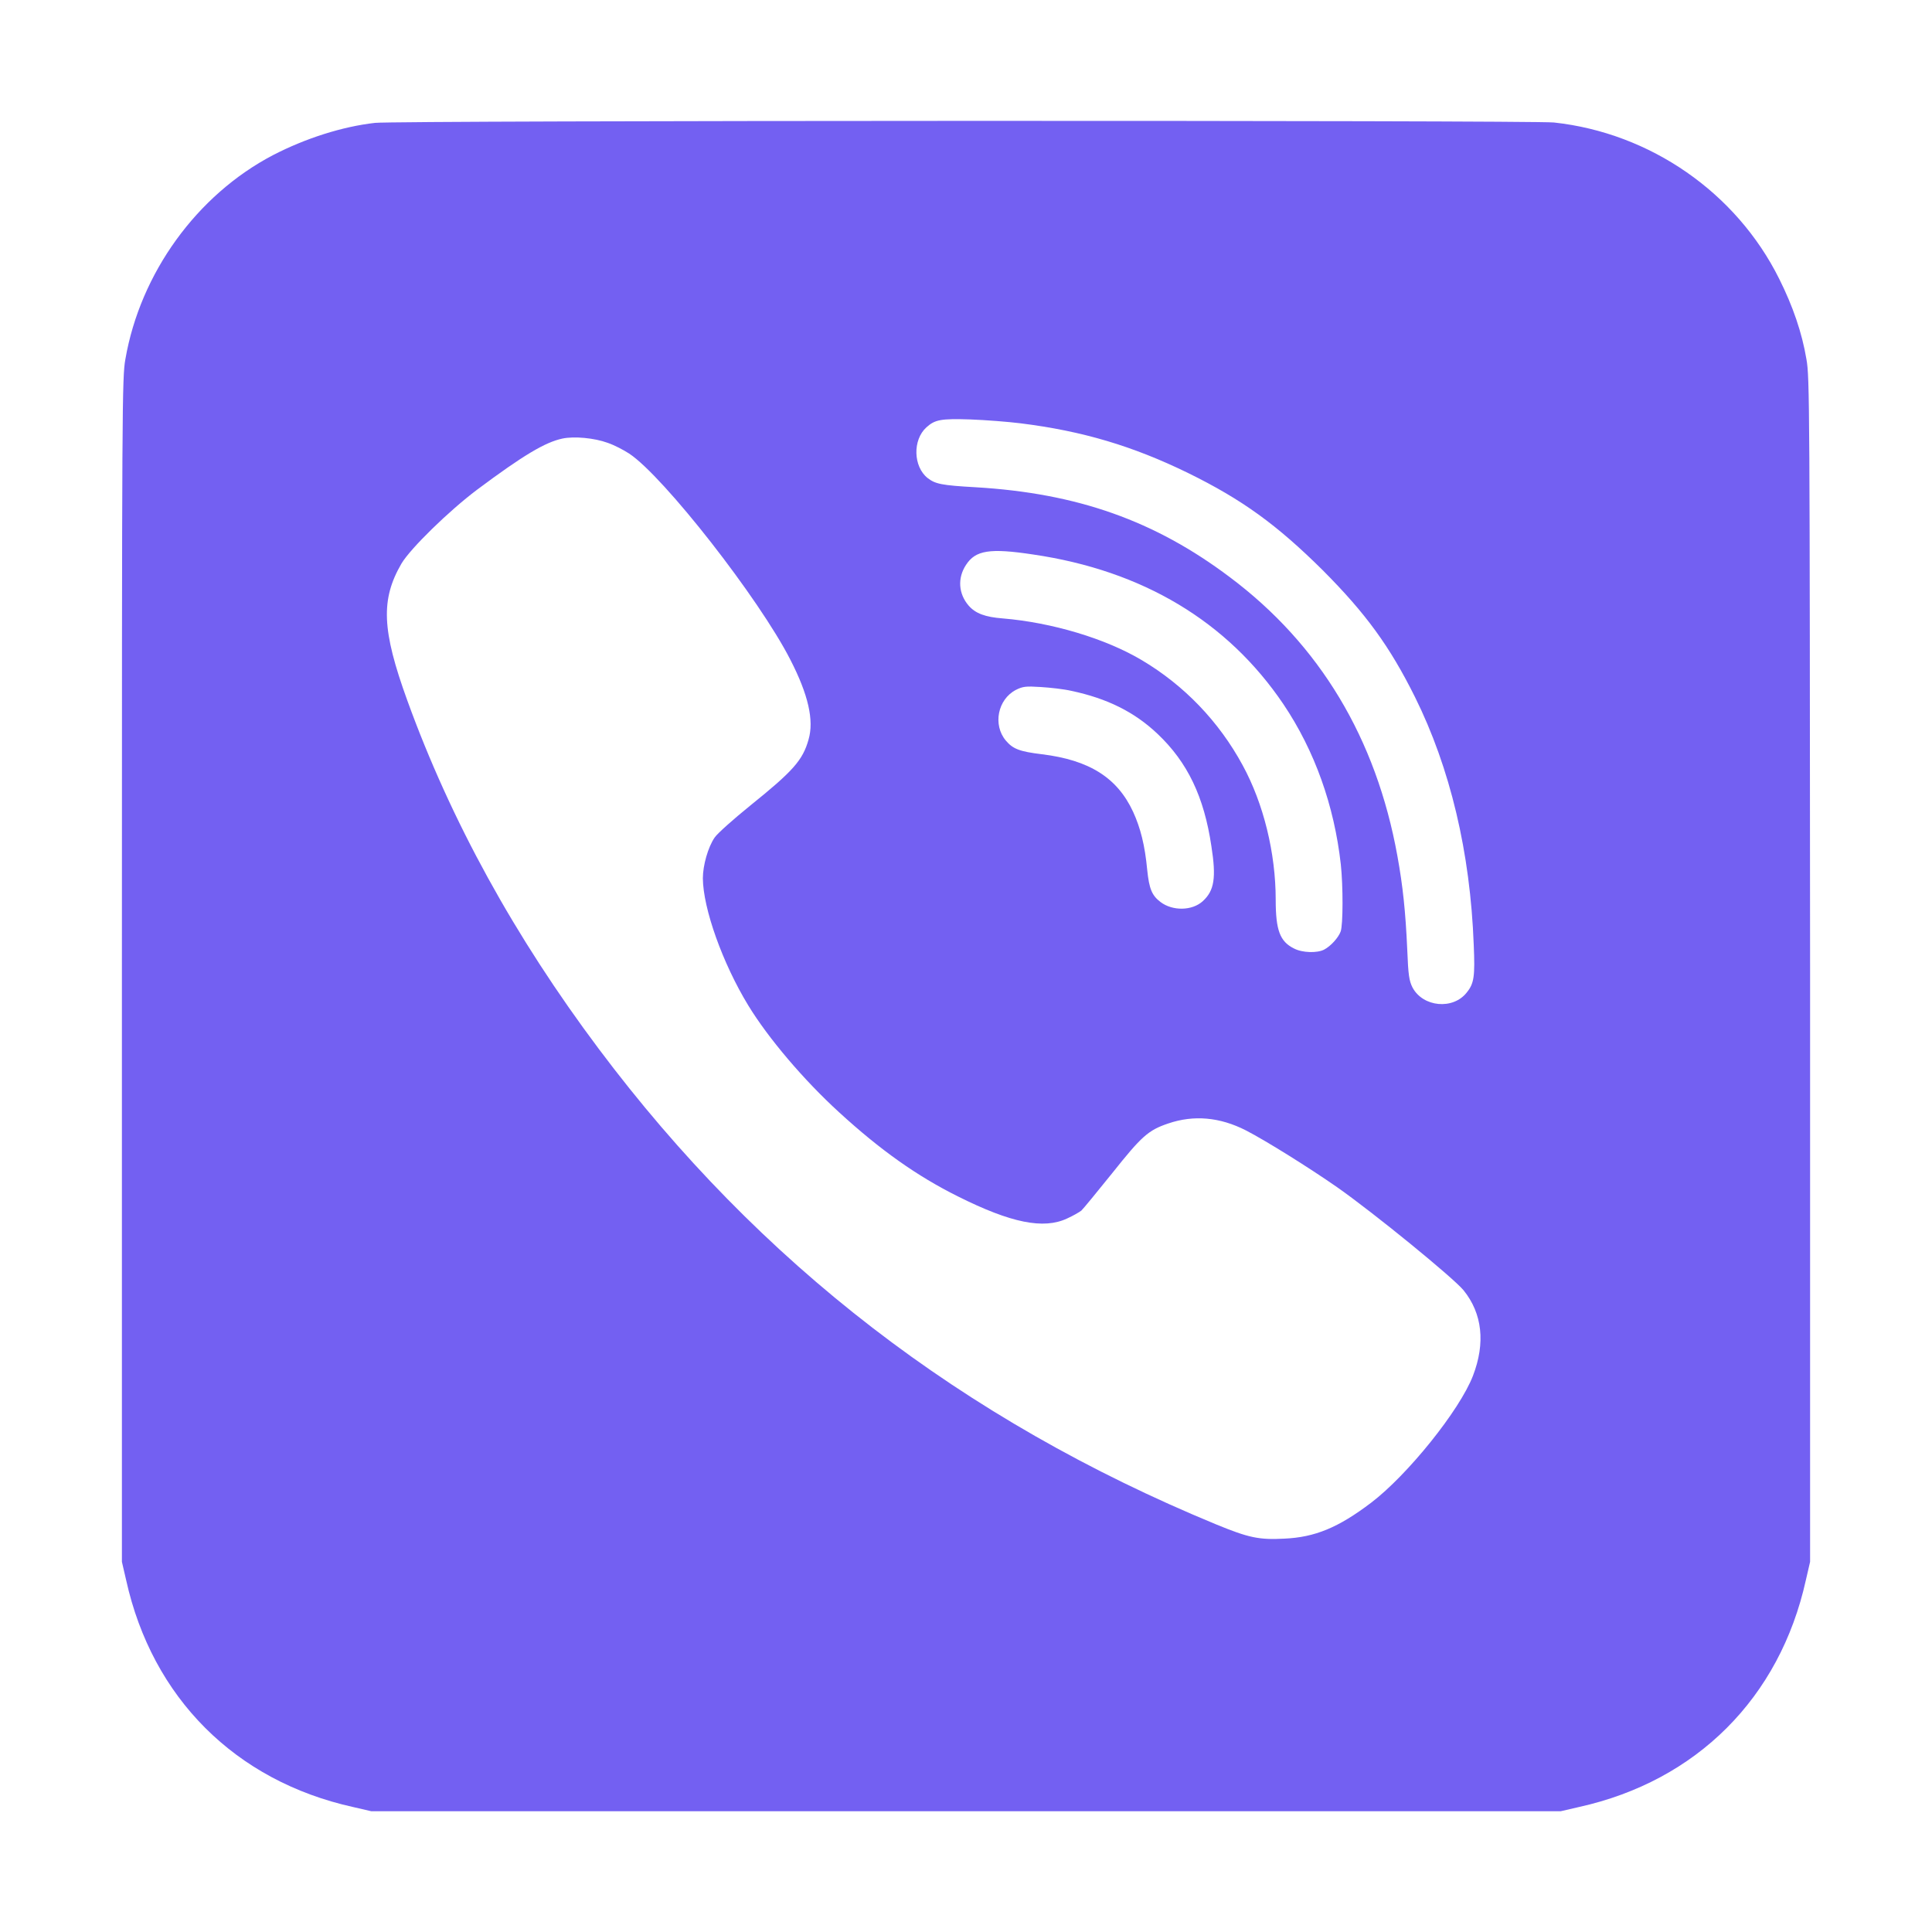 <?xml version="1.0" standalone="no"?>
<svg xmlns="http://www.w3.org/2000/svg" height="1000" width="1000" xmlns:xlink="http://www.w3.org/1999/xlink">
<title>viber</title>
<path fill="#7360F2" d="M935 185.9c-2.3-13.7-7-27.4-14.1-41.6-22.2-44.6-66.7-75.5-116.6-80.9-11.4-1.2-599.1-1.1-610.2 0.2-16.9 1.9-36 8-52.8 16.7-39.4 20.6-68.7 61.1-76.4 105.6-1.7 9.4-1.8 22.2-1.8 316.2v306.3l2.2 9.5c13.5 60.9 56.5 103.9 117.4 117.4l9.5 2.2h615.6l9.5-2.2c60.9-13.5 103.9-56.5 117.4-117.4l2.2-9.5v-306.3c-0.2-294-0.2-306.8-1.9-316.2z m-455.5 35.3c4.4-4 7.5-4.6 22.7-4.1 8 0.3 19.6 1.2 26 2 32.2 4 58.2 11.8 86.7 25.7 28.1 13.8 46 26.8 69.8 50.4 22.3 22.4 34.6 39.3 47.7 65.6 18.2 36.7 28.6 80.3 30.4 128.2 0.7 16.4 0.2 20-3.6 24.7-7.1 9.1-22.7 7.6-28.1-2.6-1.7-3.4-2.2-6.3-2.7-19.4-0.9-20.1-2.3-33.1-5.1-48.6-11-60.9-40.2-109.5-86.8-144.4-38.8-29.2-78.9-43.4-131.5-46.5-17.8-1-20.9-1.7-24.9-4.8-7.4-5.9-7.8-19.7-0.6-26.2z m111.5 120.5c-18.8-11.2-46.6-19.5-71.9-21.6-9.2-0.7-14.2-2.6-17.7-6.6-5.3-6.1-5.9-14.3-1.4-21.1 4.9-7.6 12.3-8.8 34.7-5.4 56.8 8.3 100.7 34.7 129.6 77.5 16.2 24.1 26.3 52.5 29.7 82.9 1.2 11.1 1.2 31.4-0.1 34.8-1.2 3.2-5.1 7.5-8.5 9.3-3.6 1.9-11.4 1.7-15.7-0.6-7.2-3.6-9.4-9.4-9.4-25.2 0-24.2-6.3-49.8-17.1-69.6-12.3-22.7-30.3-41.4-52.2-54.4z m31.6 124.7c-5.5 5.1-15.7 5.2-21.9 0.5-4.5-3.4-5.9-6.9-6.9-16.6-1.2-12.8-3.5-21.8-7.3-30.1-8.2-17.7-22.7-26.8-47.2-29.8-11.5-1.4-15-2.7-18.7-7.1-6.8-8.1-4.2-21.3 5.2-26.2 3.6-1.8 5.1-2 12.9-1.5 4.9 0.3 12.1 1.1 15.9 2 18.4 3.9 32.6 10.9 44.6 22.3 15.5 14.7 24 32.5 27.8 58 2.6 16.5 1.5 23.1-4.4 28.5z m139.8 245.7c-6.9 17.9-33.9 51.4-52.7 65.7-17 12.9-29.1 17.9-45 18.6-13.1 0.7-18.5-0.5-35.3-7.4-131.3-54.2-236.2-135-319.4-246-43.5-58-76.6-118.1-99.2-180.5-13.2-36.4-13.8-52.2-3-70.8 4.7-7.9 24.6-27.3 39.1-38.2 24.1-18 35.3-24.6 44.2-26.5 6.1-1.3 16.6-0.3 23.4 2.2 3.3 1.1 8.3 3.7 11.2 5.6 17.8 11.8 67.3 75.1 83.4 106.7 9.3 18.1 12.3 31.4 9.4 41.3-3 10.7-8 16.3-30.1 34.1-8.9 7.2-17.2 14.6-18.5 16.6-3.4 4.9-6.1 14.4-6.1 21.1 0.1 15.6 10.2 44 23.5 65.8 10.3 16.9 28.7 38.6 47 55.3 21.4 19.6 40.3 33 61.6 43.6 27.4 13.7 44.2 17.1 56.4 11.4 3.1-1.4 6.4-3.3 7.4-4.1 0.9-0.8 8.1-9.6 16-19.4 15.2-19.1 18.6-22.2 29-25.7 13.2-4.5 26.7-3.3 40.2 3.6 10.3 5.3 32.7 19.3 47.2 29.4 19.1 13.4 59.9 46.7 65.4 53.3 9.8 12.1 11.4 27.4 4.9 44.3z"/>
</svg>